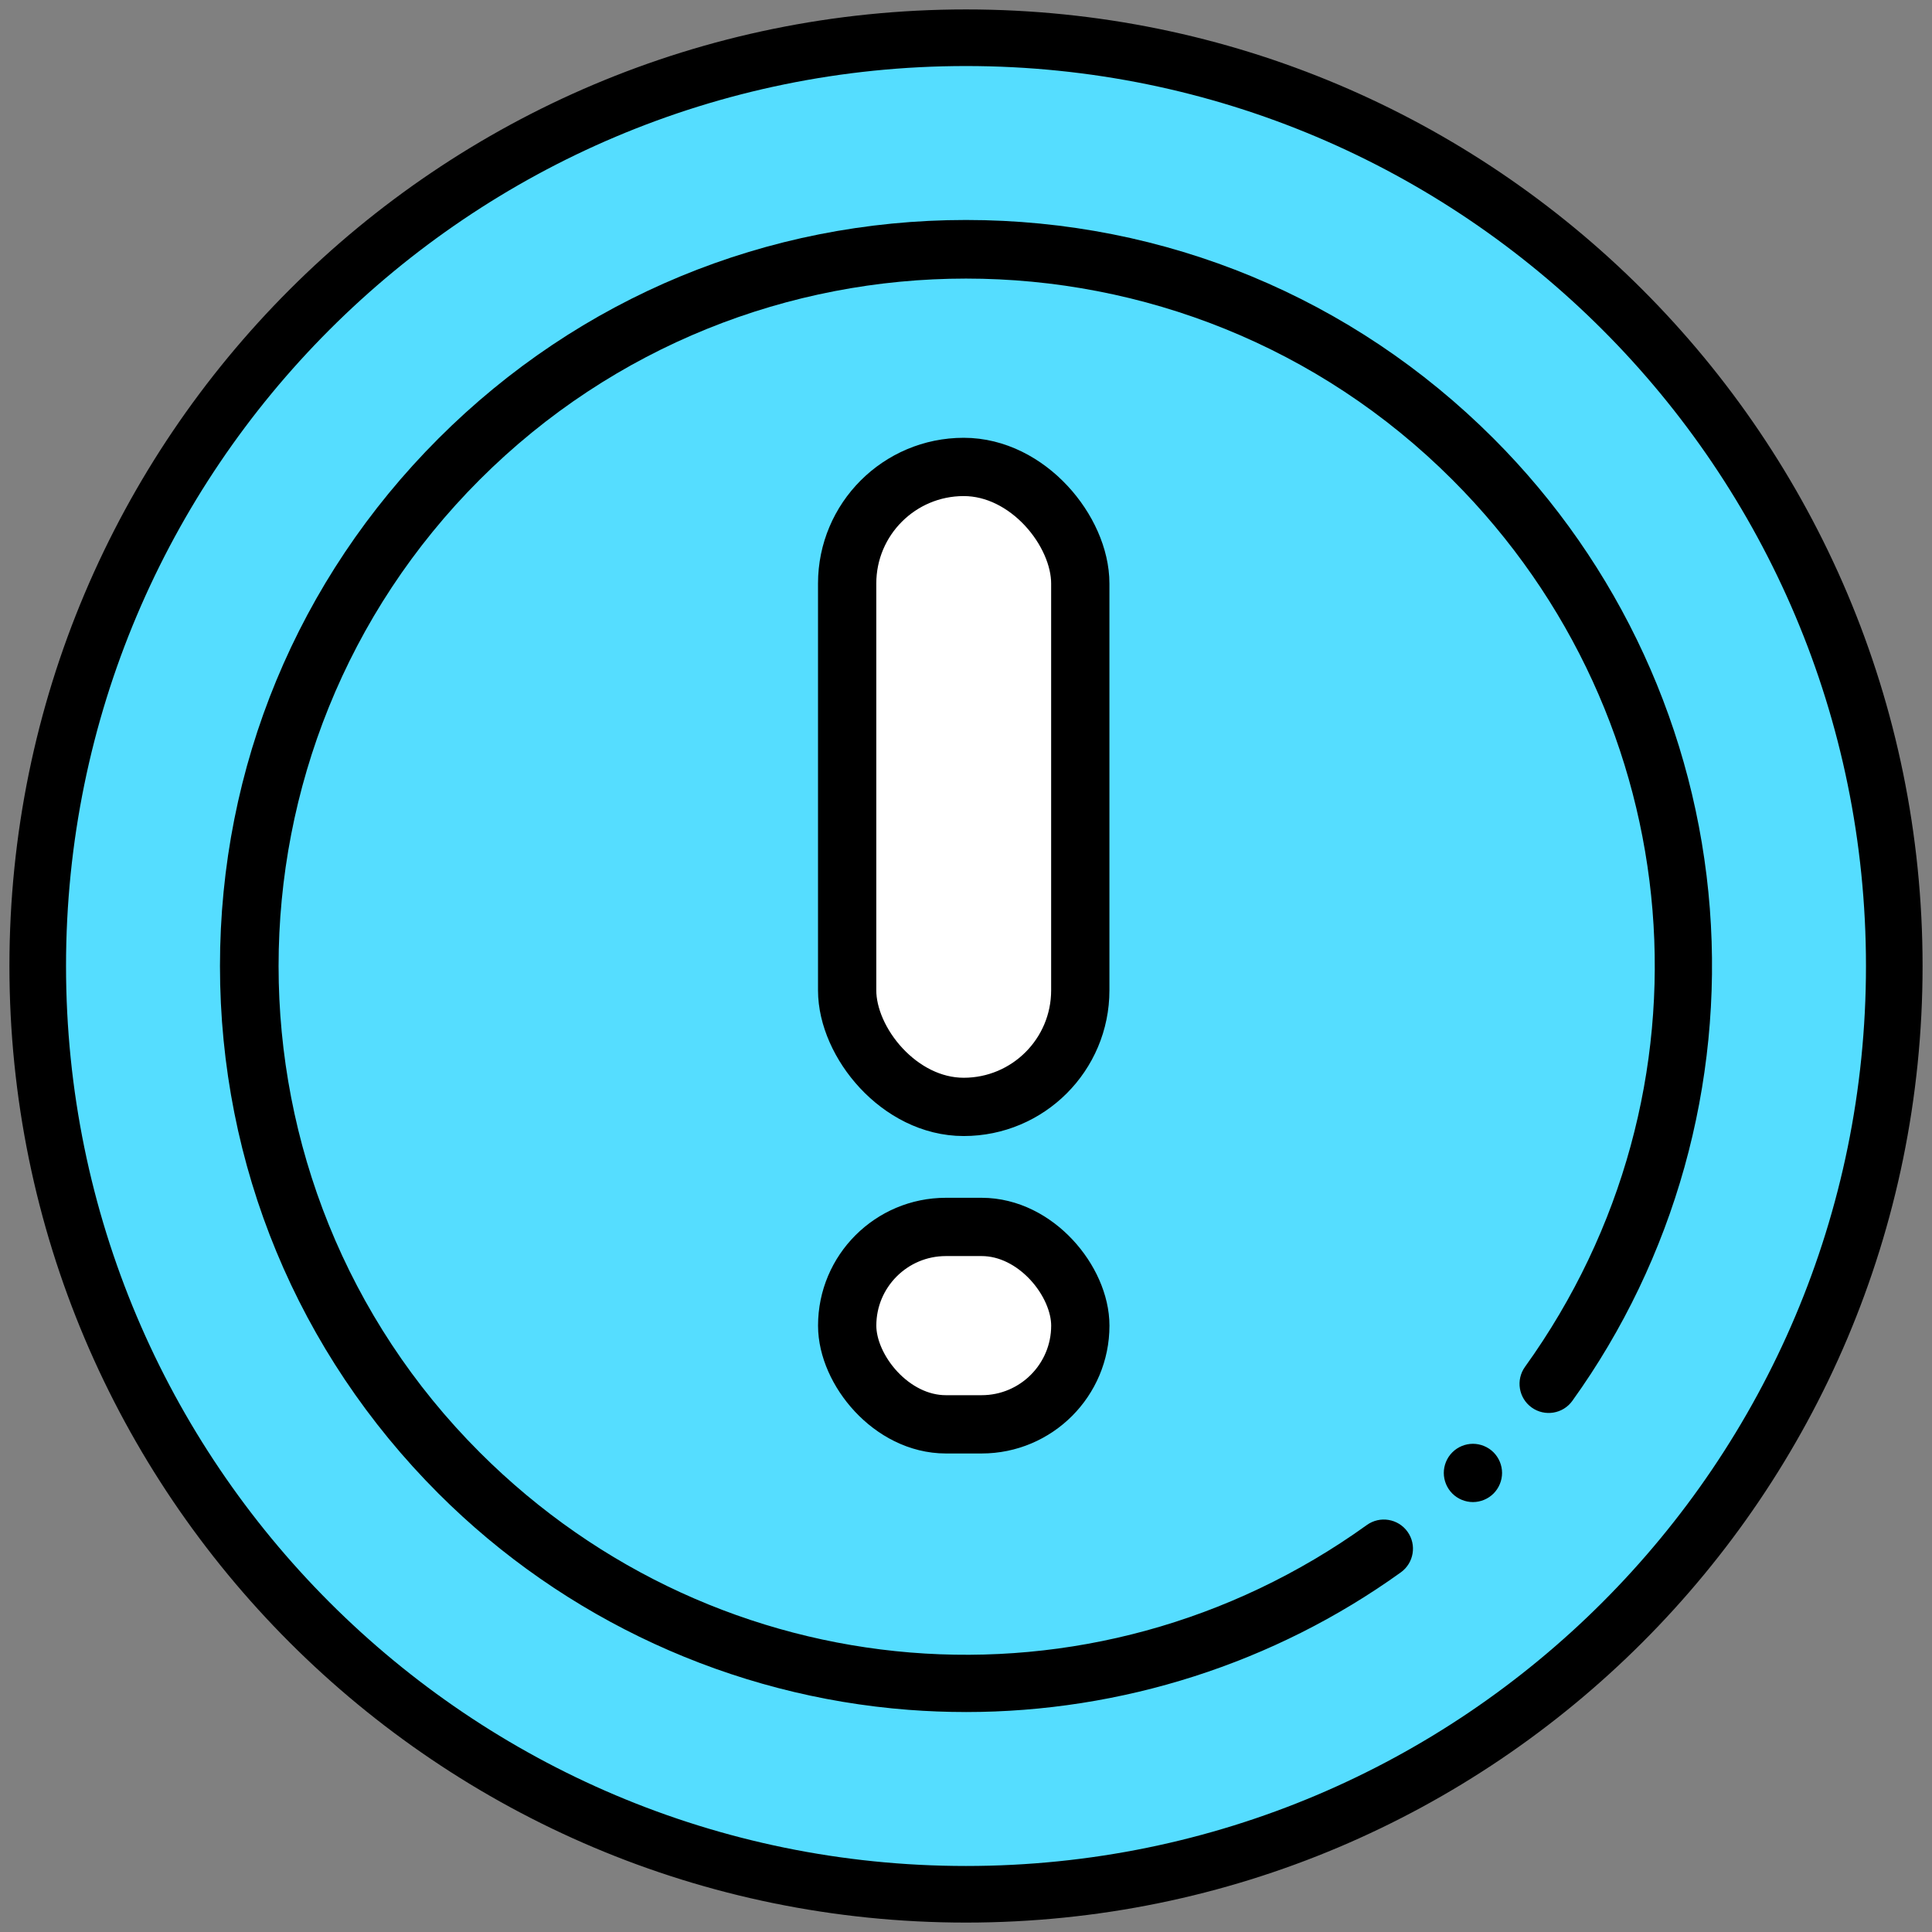 <?xml version="1.0" encoding="UTF-8" standalone="no"?>
<svg
   xmlns:dc="http://purl.org/dc/elements/1.1/"
   xmlns:cc="http://creativecommons.org/ns#"
   xmlns:rdf="http://www.w3.org/1999/02/22-rdf-syntax-ns#"
   xmlns:svg="http://www.w3.org/2000/svg"
   xmlns="http://www.w3.org/2000/svg"
   xmlns:sodipodi="http://sodipodi.sourceforge.net/DTD/sodipodi-0.dtd"
   xmlns:inkscape="http://www.inkscape.org/namespaces/inkscape"
   height="512"
   viewBox="0 0 384 384"
   width="512"
   version="1.1"
   id="svg12"
   sodipodi:docname="info.svg"
   inkscape:version="0.92.4 (5da689c313, 2019-01-14)">
  <rect x="0" y="0" width="384" height="384" fill="#808080" stroke="none"/>
  <defs
     id="defs16" />
  <sodipodi:namedview
     pagecolor="#ffffff"
     bordercolor="#666666"
     borderopacity="1"
     objecttolerance="10"
     gridtolerance="10"
     guidetolerance="10"
     inkscape:pageopacity="0"
     inkscape:pageshadow="2"
     inkscape:window-width="1920"
     inkscape:window-height="1008"
     id="namedview14"
     showgrid="false"
     units="px"
     fit-margin-top="0"
     fit-margin-left="0"
     fit-margin-right="0"
     fit-margin-bottom="0"
     inkscape:zoom="0.9777961"
     inkscape:cx="230.33472"
     inkscape:cy="279.24345"
     inkscape:window-x="0"
     inkscape:window-y="34"
     inkscape:window-maximized="1"
     inkscape:current-layer="svg12"
     showguides="true"
     inkscape:guide-bbox="true" />
  <path
     d="m 376.502,192 c 0,101.897 -82.605,184.503 -184.503,184.503 -101.897,0 -184.5,-82.605 -184.5,-184.503 0,-101.897 82.602,-184.5 184.5,-184.5 101.897,0 184.503,82.603 184.503,184.5 z m 0,0"
     id="path2"
     style="fill:#55ddff;stroke-width:11.25;stroke:#000000;stroke-opacity:1;stroke-miterlimit:4;stroke-dasharray:none"
     inkscape:connector-curvature="0" />
  <path
     d="m 191.964,340.279 c -3.783,0 -7.571,-0.145 -11.365,-0.434 -35.237,-2.701 -68.424,-17.972 -93.448,-42.993 -28.006,-28.008 -43.43,-65.243 -43.43,-104.852 0,-39.606 15.424,-76.843 43.43,-104.849 28.006,-28.006 65.243,-43.43 104.849,-43.43 39.608,0 76.843,15.424 104.851,43.43 25.022,25.024 40.292,58.211 42.993,93.448 2.672,34.855 -7.034,69.596 -27.329,97.829 -1.867,2.597 -5.487,3.188 -8.084,1.321 -2.597,-1.867 -3.188,-5.487 -1.321,-8.084 39.228,-54.566 33.151,-128.719 -14.451,-176.324 -53.297,-53.297 -140.018,-53.297 -193.315,0 -53.299,53.299 -53.299,140.019 0,193.318 47.602,47.6 121.757,53.679 176.323,14.449 2.597,-1.867 6.215,-1.274 8.084,1.324 1.867,2.597 1.274,6.215 -1.324,8.084 -25.16,18.087 -55.491,27.764 -86.464,27.764 z m 0,0"
     id="path8"
     inkscape:connector-curvature="0"
     style="stroke-width:0.579" />
  <path
     d="m 292.756,298.549 c -1.525,0 -3.018,-0.62 -4.095,-1.697 -1.077,-1.079 -1.697,-2.573 -1.697,-4.095 0,-1.525 0.62,-3.018 1.697,-4.095 1.077,-1.077 2.57,-1.697 4.095,-1.697 1.523,0 3.016,0.62 4.095,1.697 1.077,1.077 1.697,2.57 1.697,4.095 0,1.523 -0.62,3.016 -1.697,4.095 -1.079,1.077 -2.573,1.697 -4.095,1.697 z m 0,0"
     id="path10"
     inkscape:connector-curvature="0"
     style="stroke-width:0.579" />
  <rect
     style="fill:#ffffff;fill-opacity:1;stroke:#000000;stroke-width:11.584;stroke-linejoin:round;stroke-miterlimit:4;stroke-dasharray:none;stroke-opacity:1"
     id="rect22"
     width="46.337"
     height="127.197"
     x="168.378"
     y="92.807"
     ry="23.169" />
  <rect
     ry="19.617"
     y="243.862"
     x="168.384"
     height="39.235"
     width="46.337"
     id="rect833"
     style="fill:#ffffff;fill-opacity:1;stroke:#000000;stroke-width:11.584;stroke-linejoin:round;stroke-miterlimit:4;stroke-dasharray:none;stroke-opacity:1" />
</svg>
